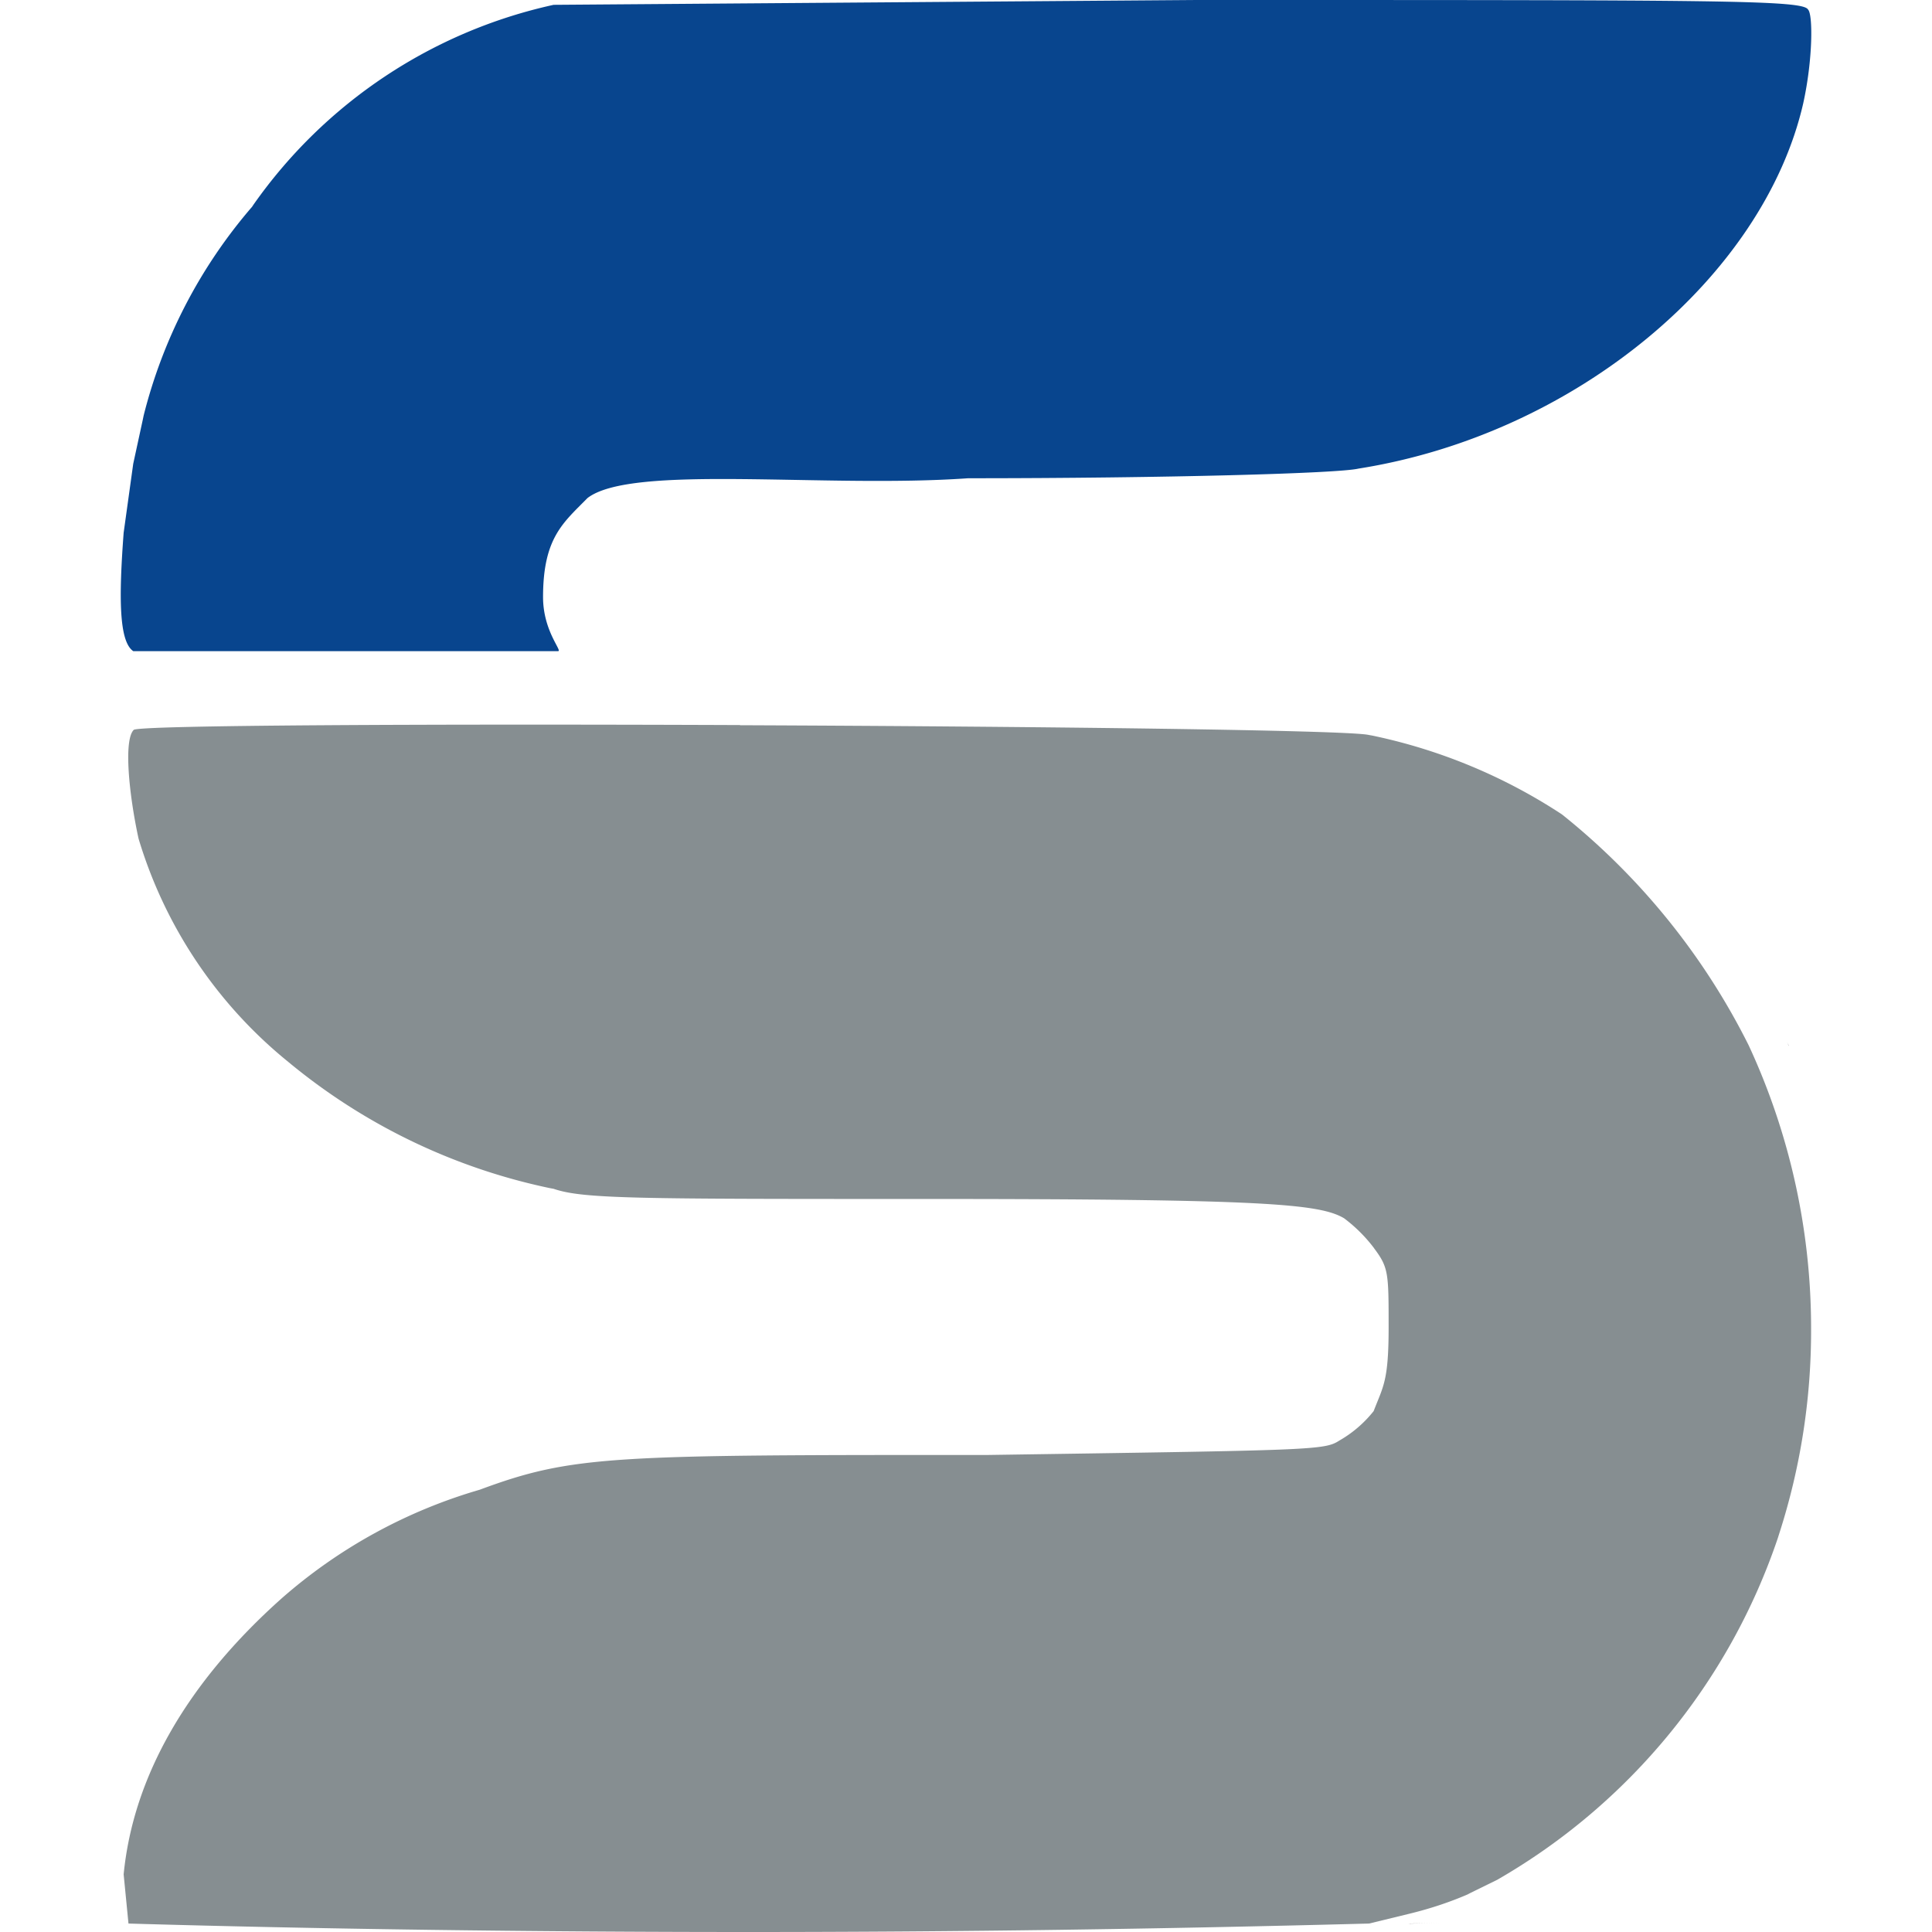 <svg xmlns="http://www.w3.org/2000/svg" viewBox="0 0 24 24" id="scrutinizer-ci"><path d="m3.991 19.862.005-.004.002-.002zM22.2 12.943c.007.014.011.029.017.043l.005.008-.022-.051zm-4.304 10.944c-.131.004-.262.005-.393.008l-.003.001.396-.009z"></path><path fill="#868E91" d="M22.101 19.055a8.207 8.207 0 0 0 .397-2.55 8.346 8.346 0 0 0-.775-3.519 8.583 8.583 0 0 0-2.307-2.859l-.017-.013a6.833 6.833 0 0 0-2.35-.976l-.045-.008c-.246-.06-4.052-.106-7.812-.121l.001-.002c-3.759-.015-7.472 0-7.532.06-.126.126-.06.798.06 1.35a5.66 5.66 0 0 0 1.834 2.753l.01.008a7.501 7.501 0 0 0 3.264 1.581l.049.009c.366.126 1.044.126 4.598.126 4.237 0 4.916.06 5.221.24.142.107.265.23.369.367l.003.005c.18.24.181.307.181.979s-.066.732-.186 1.044a1.48 1.48 0 0 1-.419.362l-.007.004c-.186.12-.307.119-4.358.179-4.671 0-5.156 0-6.321.432a6.458 6.458 0 0 0-2.463 1.352c-1.163 1.038-1.84 2.202-1.96 3.426l.06.611C3.891 23.962 6.591 24 9.3 24c2.577 0 5.146-.037 7.707-.105l.489-.119c.285-.069.531-.153.766-.256l-.029.011.367-.18a7.768 7.768 0 0 0 3.484-4.242l.017-.054z"></path><path fill="#08458E" d="M22.461.12C22.401 0 21.421 0 14.863 0L6.877.06a6.172 6.172 0 0 0-3.732 2.488l-.013.02a6.328 6.328 0 0 0-1.348 2.596l-.009.044-.12.553-.119.857c-.06.799-.06 1.351.12 1.471h5.276c.06 0-.186-.246-.186-.672 0-.738.252-.924.552-1.23.552-.426 2.946-.12 4.729-.246 2.449 0 4.603-.06 4.849-.12 2.701-.427 5.031-2.388 5.524-4.536.121-.547.121-1.105.061-1.165z"></path></svg>
